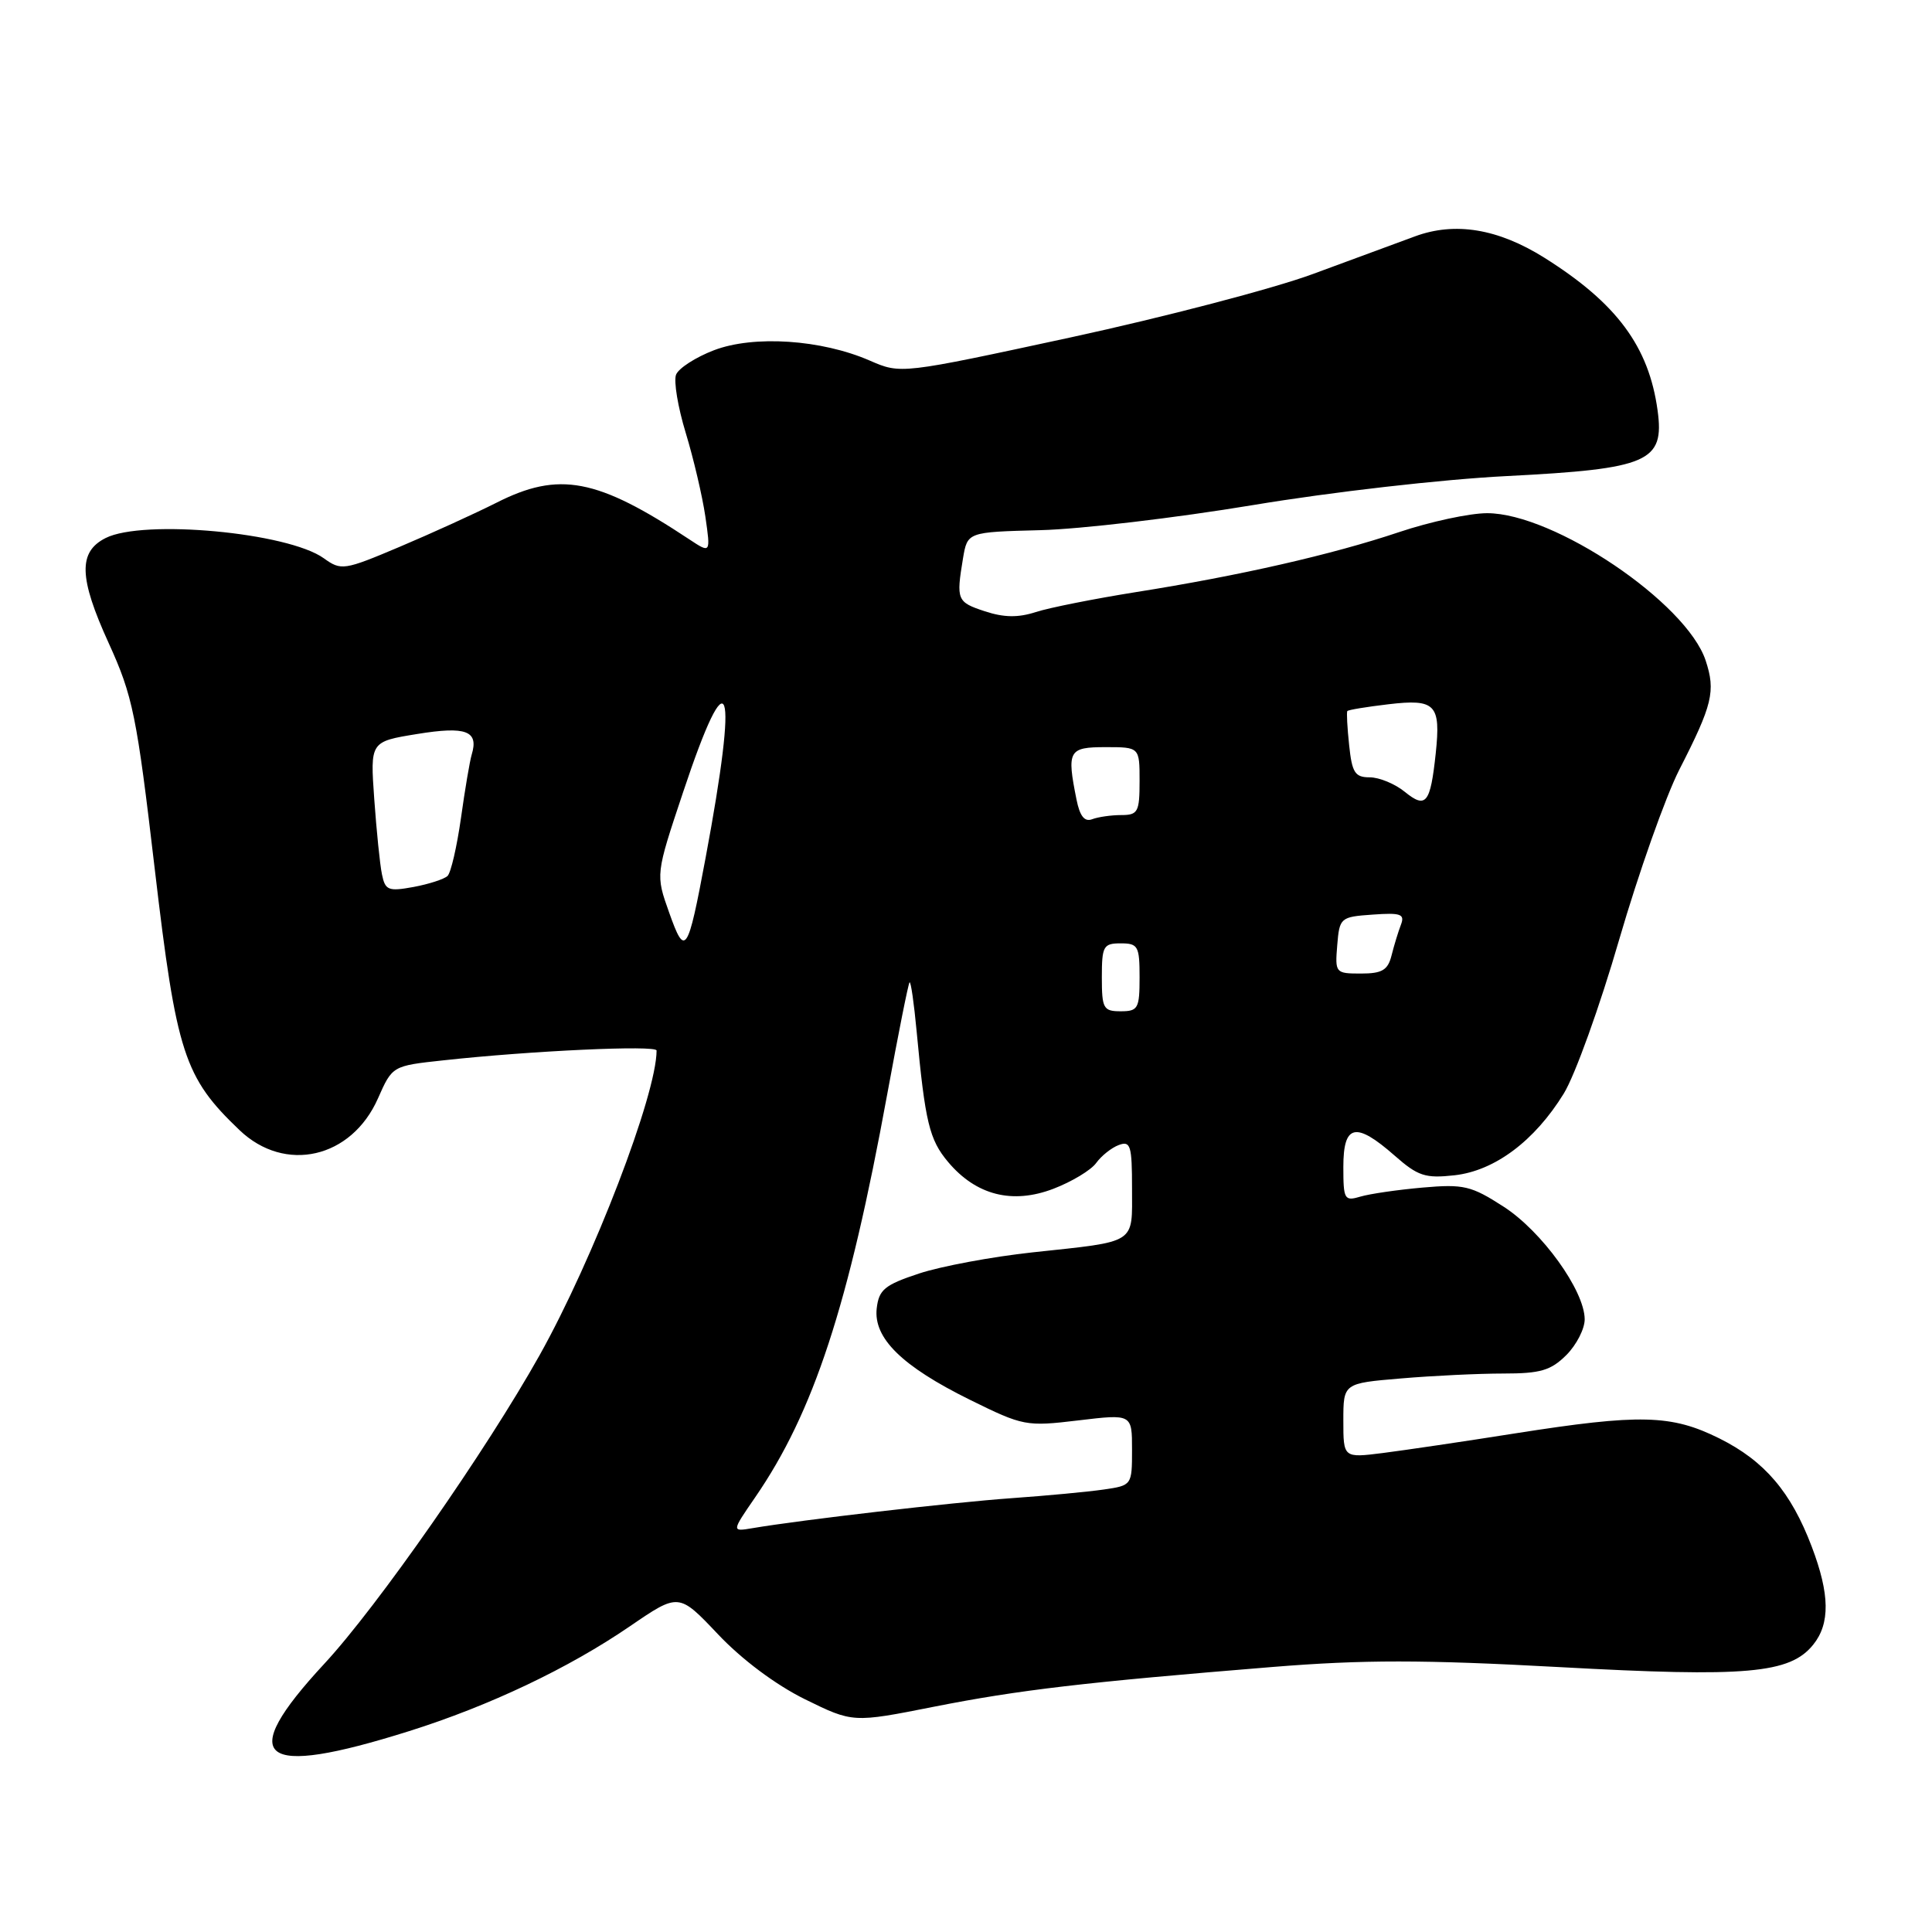 <?xml version="1.0" encoding="UTF-8" standalone="no"?>
<!DOCTYPE svg PUBLIC "-//W3C//DTD SVG 1.1//EN" "http://www.w3.org/Graphics/SVG/1.1/DTD/svg11.dtd" >
<svg xmlns="http://www.w3.org/2000/svg" xmlns:xlink="http://www.w3.org/1999/xlink" version="1.1" viewBox="0 0 256 256">
 <g >
 <path fill="currentColor"
d=" M 54.22 229.38 C 64.86 226.03 75.34 221.05 83.48 215.48 C 89.94 211.06 89.94 211.06 95.13 216.54 C 98.30 219.90 102.79 223.25 106.66 225.16 C 113.01 228.28 113.01 228.28 123.75 226.15 C 135.04 223.92 143.69 222.91 168.65 220.88 C 180.68 219.91 188.49 219.91 206.65 220.90 C 231.45 222.26 237.16 221.76 240.25 217.94 C 242.52 215.14 242.46 211.24 240.07 204.95 C 237.32 197.69 233.81 193.58 227.83 190.60 C 221.46 187.43 217.32 187.33 200.77 189.93 C 194.02 191.00 186.14 192.16 183.25 192.53 C 178.00 193.19 178.00 193.19 178.00 188.24 C 178.00 183.29 178.00 183.29 185.65 182.65 C 189.86 182.29 195.95 182.00 199.20 182.00 C 204.12 182.00 205.49 181.60 207.55 179.55 C 208.90 178.20 209.99 176.06 209.98 174.80 C 209.95 170.99 204.29 163.14 199.22 159.88 C 194.94 157.12 193.95 156.88 188.50 157.36 C 185.20 157.65 181.49 158.19 180.25 158.56 C 178.14 159.19 178.00 158.94 178.00 154.62 C 178.00 148.95 179.63 148.59 184.78 153.11 C 187.89 155.85 188.86 156.16 192.74 155.73 C 198.07 155.13 203.35 151.17 207.21 144.90 C 208.70 142.48 212.00 133.30 214.55 124.50 C 217.11 115.70 220.69 105.58 222.51 102.00 C 226.92 93.38 227.35 91.59 226.01 87.53 C 223.48 79.86 205.90 68.00 197.05 68.00 C 194.74 68.00 189.49 69.13 185.38 70.51 C 176.50 73.49 164.22 76.29 150.50 78.46 C 145.00 79.34 139.04 80.52 137.25 81.10 C 134.91 81.86 133.02 81.83 130.50 81.00 C 126.80 79.78 126.69 79.51 127.60 74.00 C 128.19 70.50 128.19 70.50 137.84 70.25 C 143.15 70.12 155.82 68.62 166.00 66.93 C 176.44 65.19 191.12 63.51 199.69 63.08 C 218.46 62.12 220.57 61.20 219.64 54.39 C 218.48 45.90 214.21 40.16 204.62 34.14 C 198.49 30.30 192.79 29.36 187.49 31.32 C 185.30 32.13 179.19 34.38 173.93 36.32 C 168.66 38.26 154.23 42.03 141.86 44.71 C 119.36 49.57 119.36 49.57 115.25 47.78 C 108.85 44.99 99.88 44.39 94.60 46.41 C 92.17 47.34 89.91 48.80 89.58 49.65 C 89.25 50.51 89.83 53.97 90.86 57.35 C 91.89 60.73 93.06 65.71 93.46 68.42 C 94.17 73.34 94.17 73.34 91.34 71.47 C 79.10 63.36 74.07 62.41 65.77 66.62 C 62.93 68.05 57.16 70.68 52.95 72.46 C 45.57 75.58 45.21 75.63 42.90 73.97 C 38.13 70.55 18.99 68.78 14.00 71.29 C 10.35 73.13 10.44 76.53 14.40 85.21 C 17.60 92.24 18.11 94.72 20.51 115.19 C 23.38 139.61 24.40 142.75 31.74 149.75 C 37.77 155.51 46.57 153.49 50.08 145.55 C 51.99 141.23 51.99 141.23 58.75 140.50 C 70.34 139.23 87.00 138.46 87.00 139.20 C 87.00 145.03 78.64 166.80 71.50 179.57 C 64.44 192.18 50.02 212.86 42.97 220.46 C 31.17 233.19 34.28 235.66 54.22 229.38 Z  M 100.06 198.41 C 107.81 187.15 112.43 173.06 117.56 145.00 C 119.02 137.03 120.35 130.35 120.52 130.17 C 120.69 129.99 121.11 132.92 121.46 136.67 C 122.59 148.71 123.14 151.01 125.63 153.97 C 129.34 158.38 134.14 159.60 139.58 157.52 C 142.01 156.59 144.57 155.05 145.25 154.10 C 145.94 153.15 147.29 152.07 148.25 151.72 C 149.80 151.14 150.00 151.79 150.00 157.46 C 150.00 164.94 150.78 164.44 136.77 165.95 C 131.42 166.53 124.67 167.79 121.77 168.75 C 117.21 170.26 116.46 170.89 116.17 173.36 C 115.72 177.31 119.51 181.03 128.52 185.48 C 135.58 188.96 135.96 189.04 142.89 188.21 C 150.00 187.36 150.00 187.36 150.00 192.09 C 150.00 196.80 149.98 196.83 146.25 197.37 C 144.19 197.67 138.68 198.19 134.00 198.52 C 126.13 199.08 106.18 201.39 99.71 202.49 C 96.93 202.96 96.93 202.96 100.06 198.41 Z  M 146.00 129.50 C 146.00 125.37 146.20 125.00 148.50 125.00 C 150.80 125.00 151.00 125.37 151.00 129.50 C 151.00 133.63 150.80 134.00 148.50 134.00 C 146.20 134.00 146.00 133.63 146.00 129.50 Z  M 177.19 125.25 C 177.49 121.59 177.61 121.49 181.88 121.19 C 185.62 120.92 186.17 121.12 185.63 122.53 C 185.28 123.44 184.72 125.27 184.39 126.59 C 183.90 128.55 183.14 129.00 180.33 129.00 C 176.95 129.00 176.89 128.92 177.19 125.25 Z  M 88.67 120.93 C 86.87 115.88 86.87 115.88 90.50 105.01 C 96.67 86.48 97.91 90.09 93.48 113.75 C 91.12 126.38 90.78 126.88 88.67 120.93 Z  M 50.61 115.85 C 50.34 114.56 49.89 110.07 49.59 105.88 C 49.05 98.27 49.05 98.27 55.27 97.26 C 61.77 96.20 63.46 96.84 62.50 100.00 C 62.25 100.83 61.61 104.60 61.08 108.40 C 60.54 112.19 59.75 115.64 59.30 116.07 C 58.86 116.49 56.83 117.15 54.79 117.53 C 51.45 118.14 51.04 117.97 50.61 115.85 Z  M 142.64 105.93 C 141.34 99.45 141.59 99.00 146.50 99.00 C 151.00 99.00 151.00 99.00 151.00 103.50 C 151.00 107.59 150.78 108.00 148.58 108.00 C 147.25 108.00 145.51 108.25 144.72 108.55 C 143.71 108.94 143.08 108.15 142.64 105.93 Z  M 186.14 104.92 C 184.84 103.86 182.75 103.00 181.49 103.00 C 179.54 103.00 179.15 102.38 178.77 98.75 C 178.52 96.41 178.41 94.37 178.53 94.22 C 178.64 94.06 181.08 93.66 183.96 93.32 C 190.22 92.58 190.93 93.32 190.24 99.84 C 189.53 106.48 188.95 107.20 186.14 104.92 Z "/>
</g>
</svg>